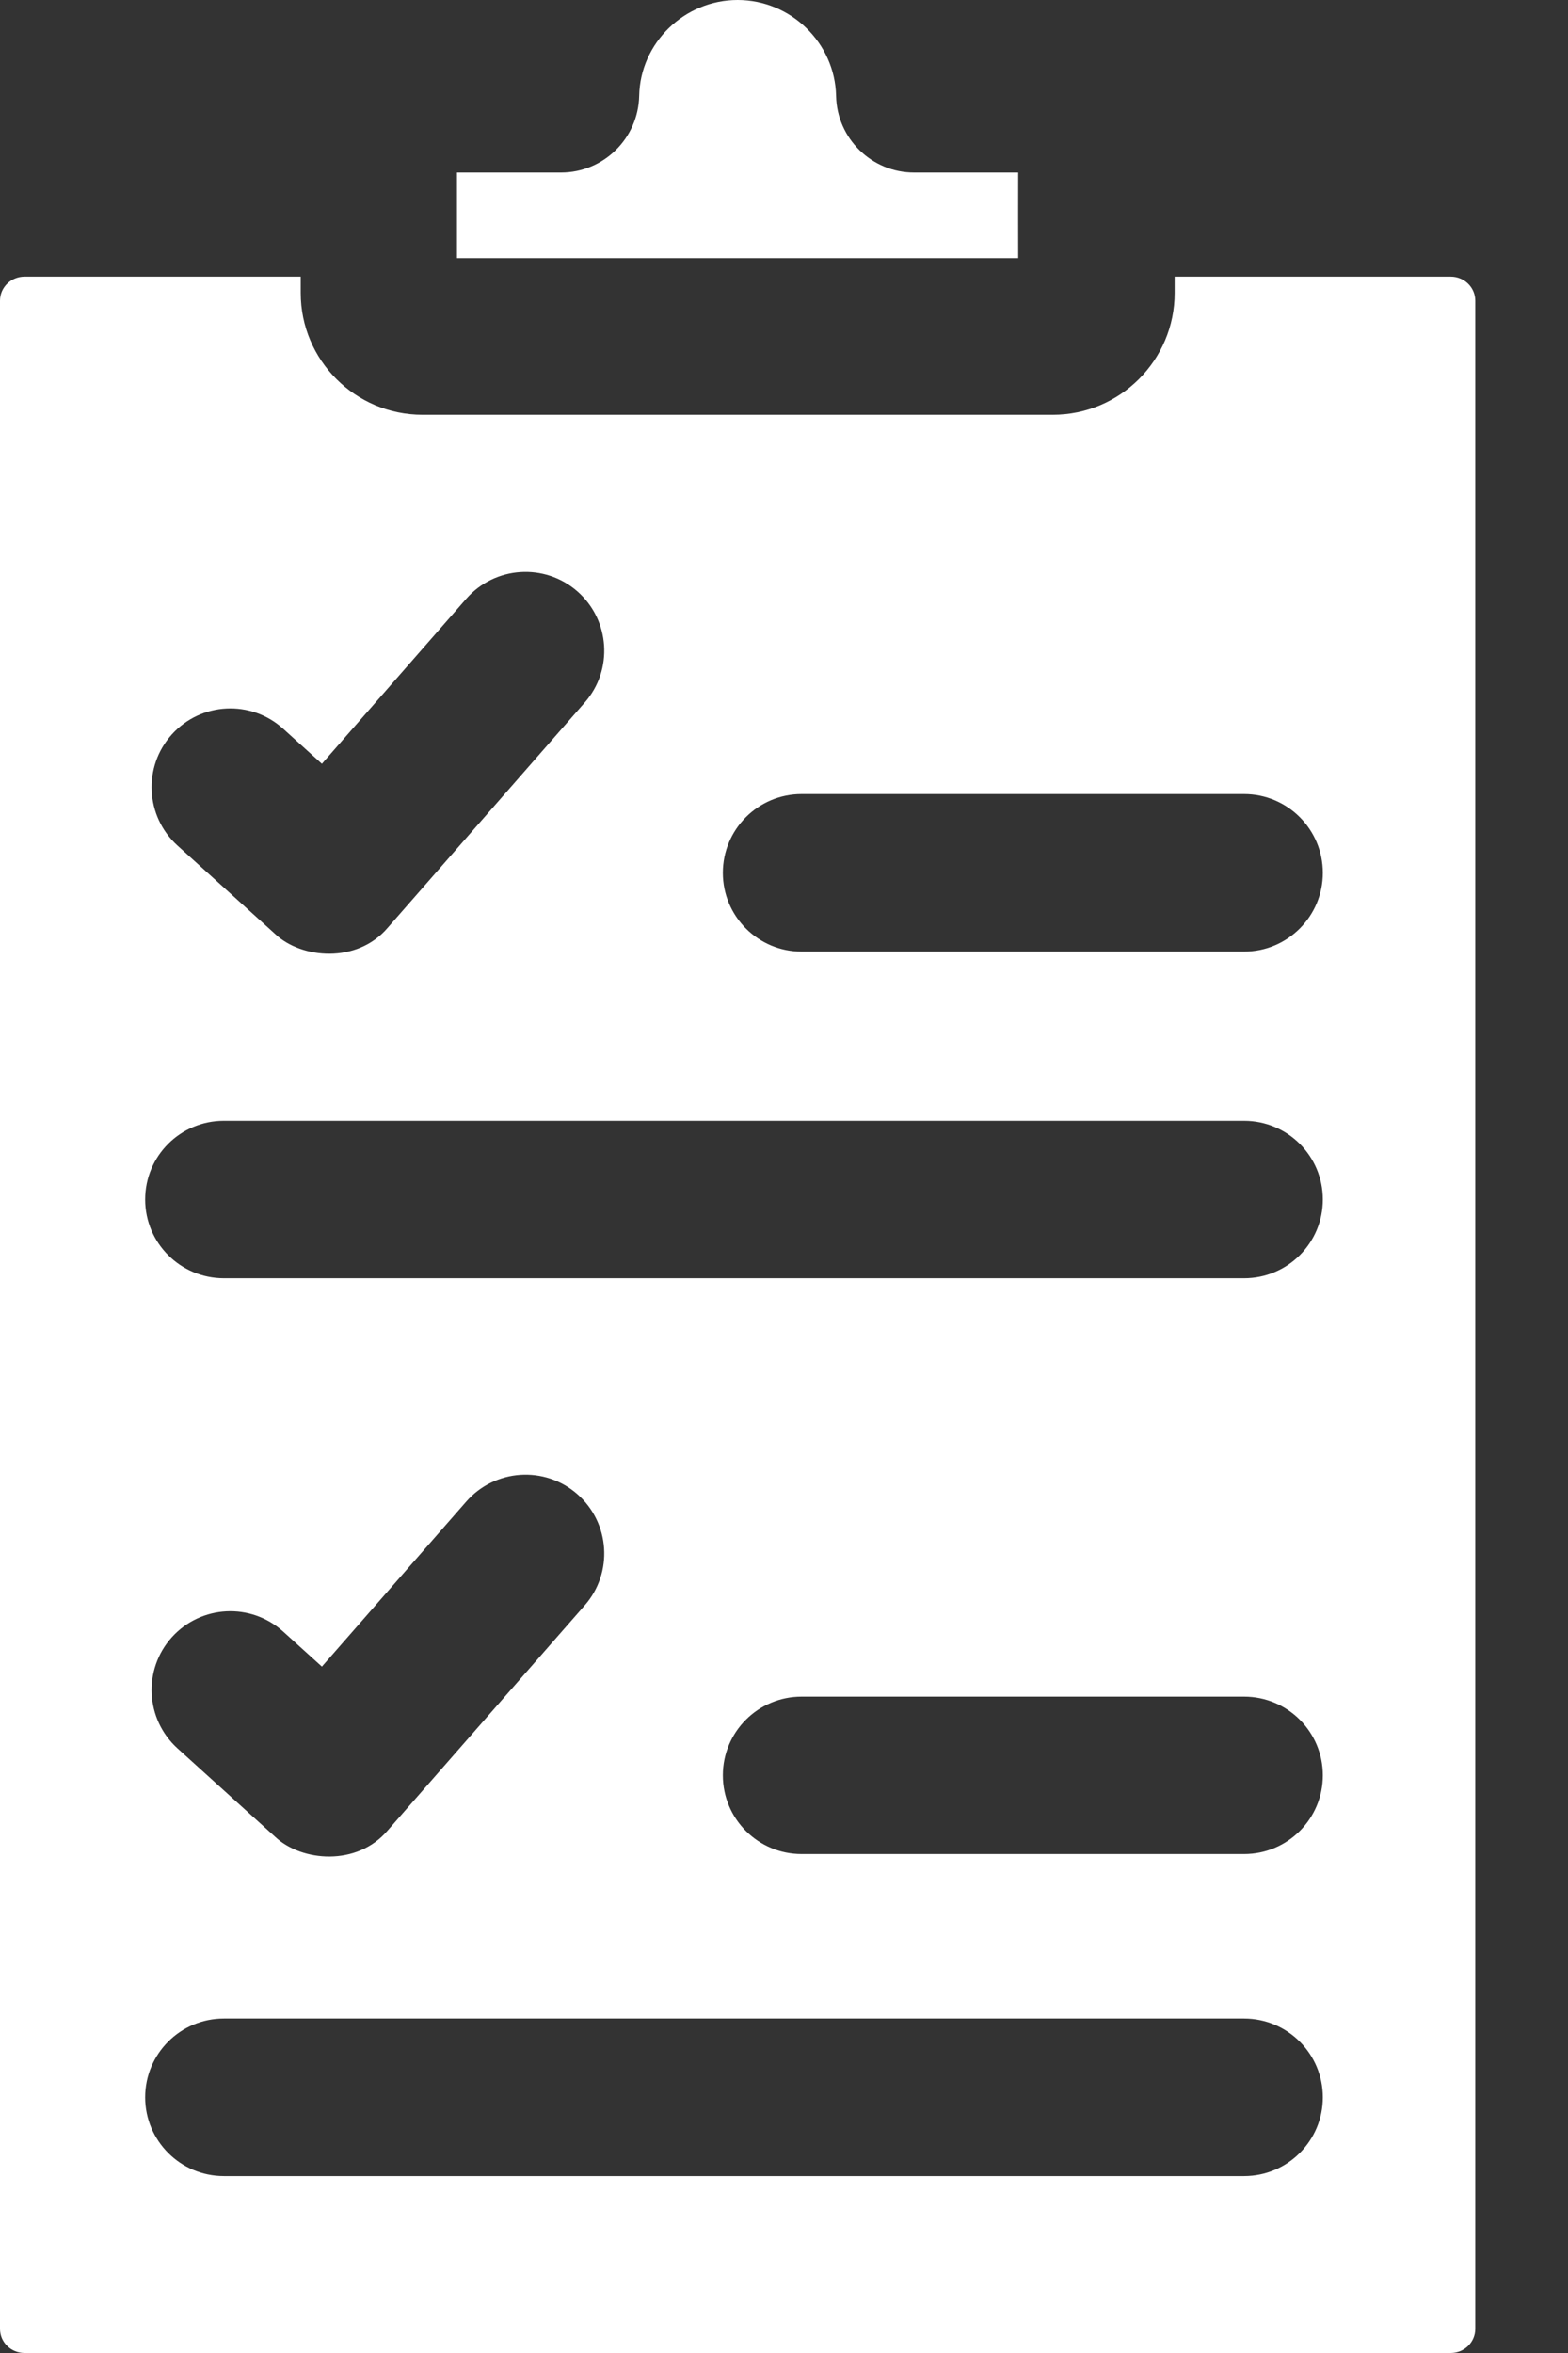 <svg width="14" height="21" viewBox="0 0 14 21" fill="none" xmlns="http://www.w3.org/2000/svg">
<rect x="0" y="0" width="14" height="21" fill="#333333" stroke="none"/>
<path d="M7.465 0.855C7.455 0.384 7.061 0 6.586 0C6.11 0 5.716 0.384 5.707 0.855C5.699 1.235 5.389 1.54 5.009 1.54H4.08C4.08 1.696 4.08 2.154 4.08 2.304H9.091C9.091 2.099 9.09 1.737 9.091 1.54H8.162C7.782 1.54 7.472 1.235 7.465 0.855Z" fill="white"/>
<path d="M12.953 2.469H10.488V2.615C10.488 3.215 10 3.702 9.4 3.702H3.772C3.173 3.702 2.685 3.215 2.685 2.615V2.469H0.219C0.098 2.469 0 2.565 0 2.684V20.785C0 20.904 0.098 21 0.219 21H12.953C13.074 21 13.172 20.904 13.172 20.785V2.684C13.172 2.565 13.074 2.469 12.953 2.469ZM1.535 6.554C1.796 6.266 2.24 6.244 2.528 6.504L2.874 6.817L4.163 5.344C4.419 5.052 4.863 5.023 5.155 5.278C5.447 5.534 5.477 5.978 5.221 6.27L3.461 8.281C3.186 8.603 2.692 8.556 2.46 8.339L1.585 7.547C1.297 7.286 1.275 6.842 1.535 6.554ZM11.108 19.421H1.999C1.611 19.421 1.296 19.106 1.296 18.718C1.296 18.33 1.61 18.015 1.999 18.015H11.108C11.496 18.015 11.811 18.33 11.811 18.718C11.811 19.106 11.496 19.421 11.108 19.421ZM1.535 14.611C1.796 14.323 2.24 14.301 2.528 14.561L2.874 14.874L4.163 13.401C4.419 13.109 4.863 13.079 5.155 13.335C5.447 13.591 5.477 14.035 5.221 14.327L3.461 16.337C3.186 16.66 2.692 16.613 2.46 16.396L1.585 15.604C1.297 15.343 1.275 14.899 1.535 14.611ZM11.108 16.547H7.157C6.769 16.547 6.454 16.233 6.454 15.844C6.454 15.456 6.769 15.142 7.157 15.142H11.108C11.496 15.142 11.811 15.456 11.811 15.844C11.811 16.233 11.496 16.547 11.108 16.547ZM11.108 11.408H1.999C1.611 11.408 1.296 11.094 1.296 10.705C1.296 10.317 1.61 10.003 1.999 10.003H11.108C11.496 10.003 11.811 10.317 11.811 10.705C11.811 11.094 11.496 11.408 11.108 11.408ZM11.108 8.493H7.157C6.769 8.493 6.454 8.178 6.454 7.79C6.454 7.402 6.769 7.087 7.157 7.087H11.108C11.496 7.087 11.811 7.402 11.811 7.79C11.811 8.178 11.496 8.493 11.108 8.493Z" fill="white"/>
</svg>
